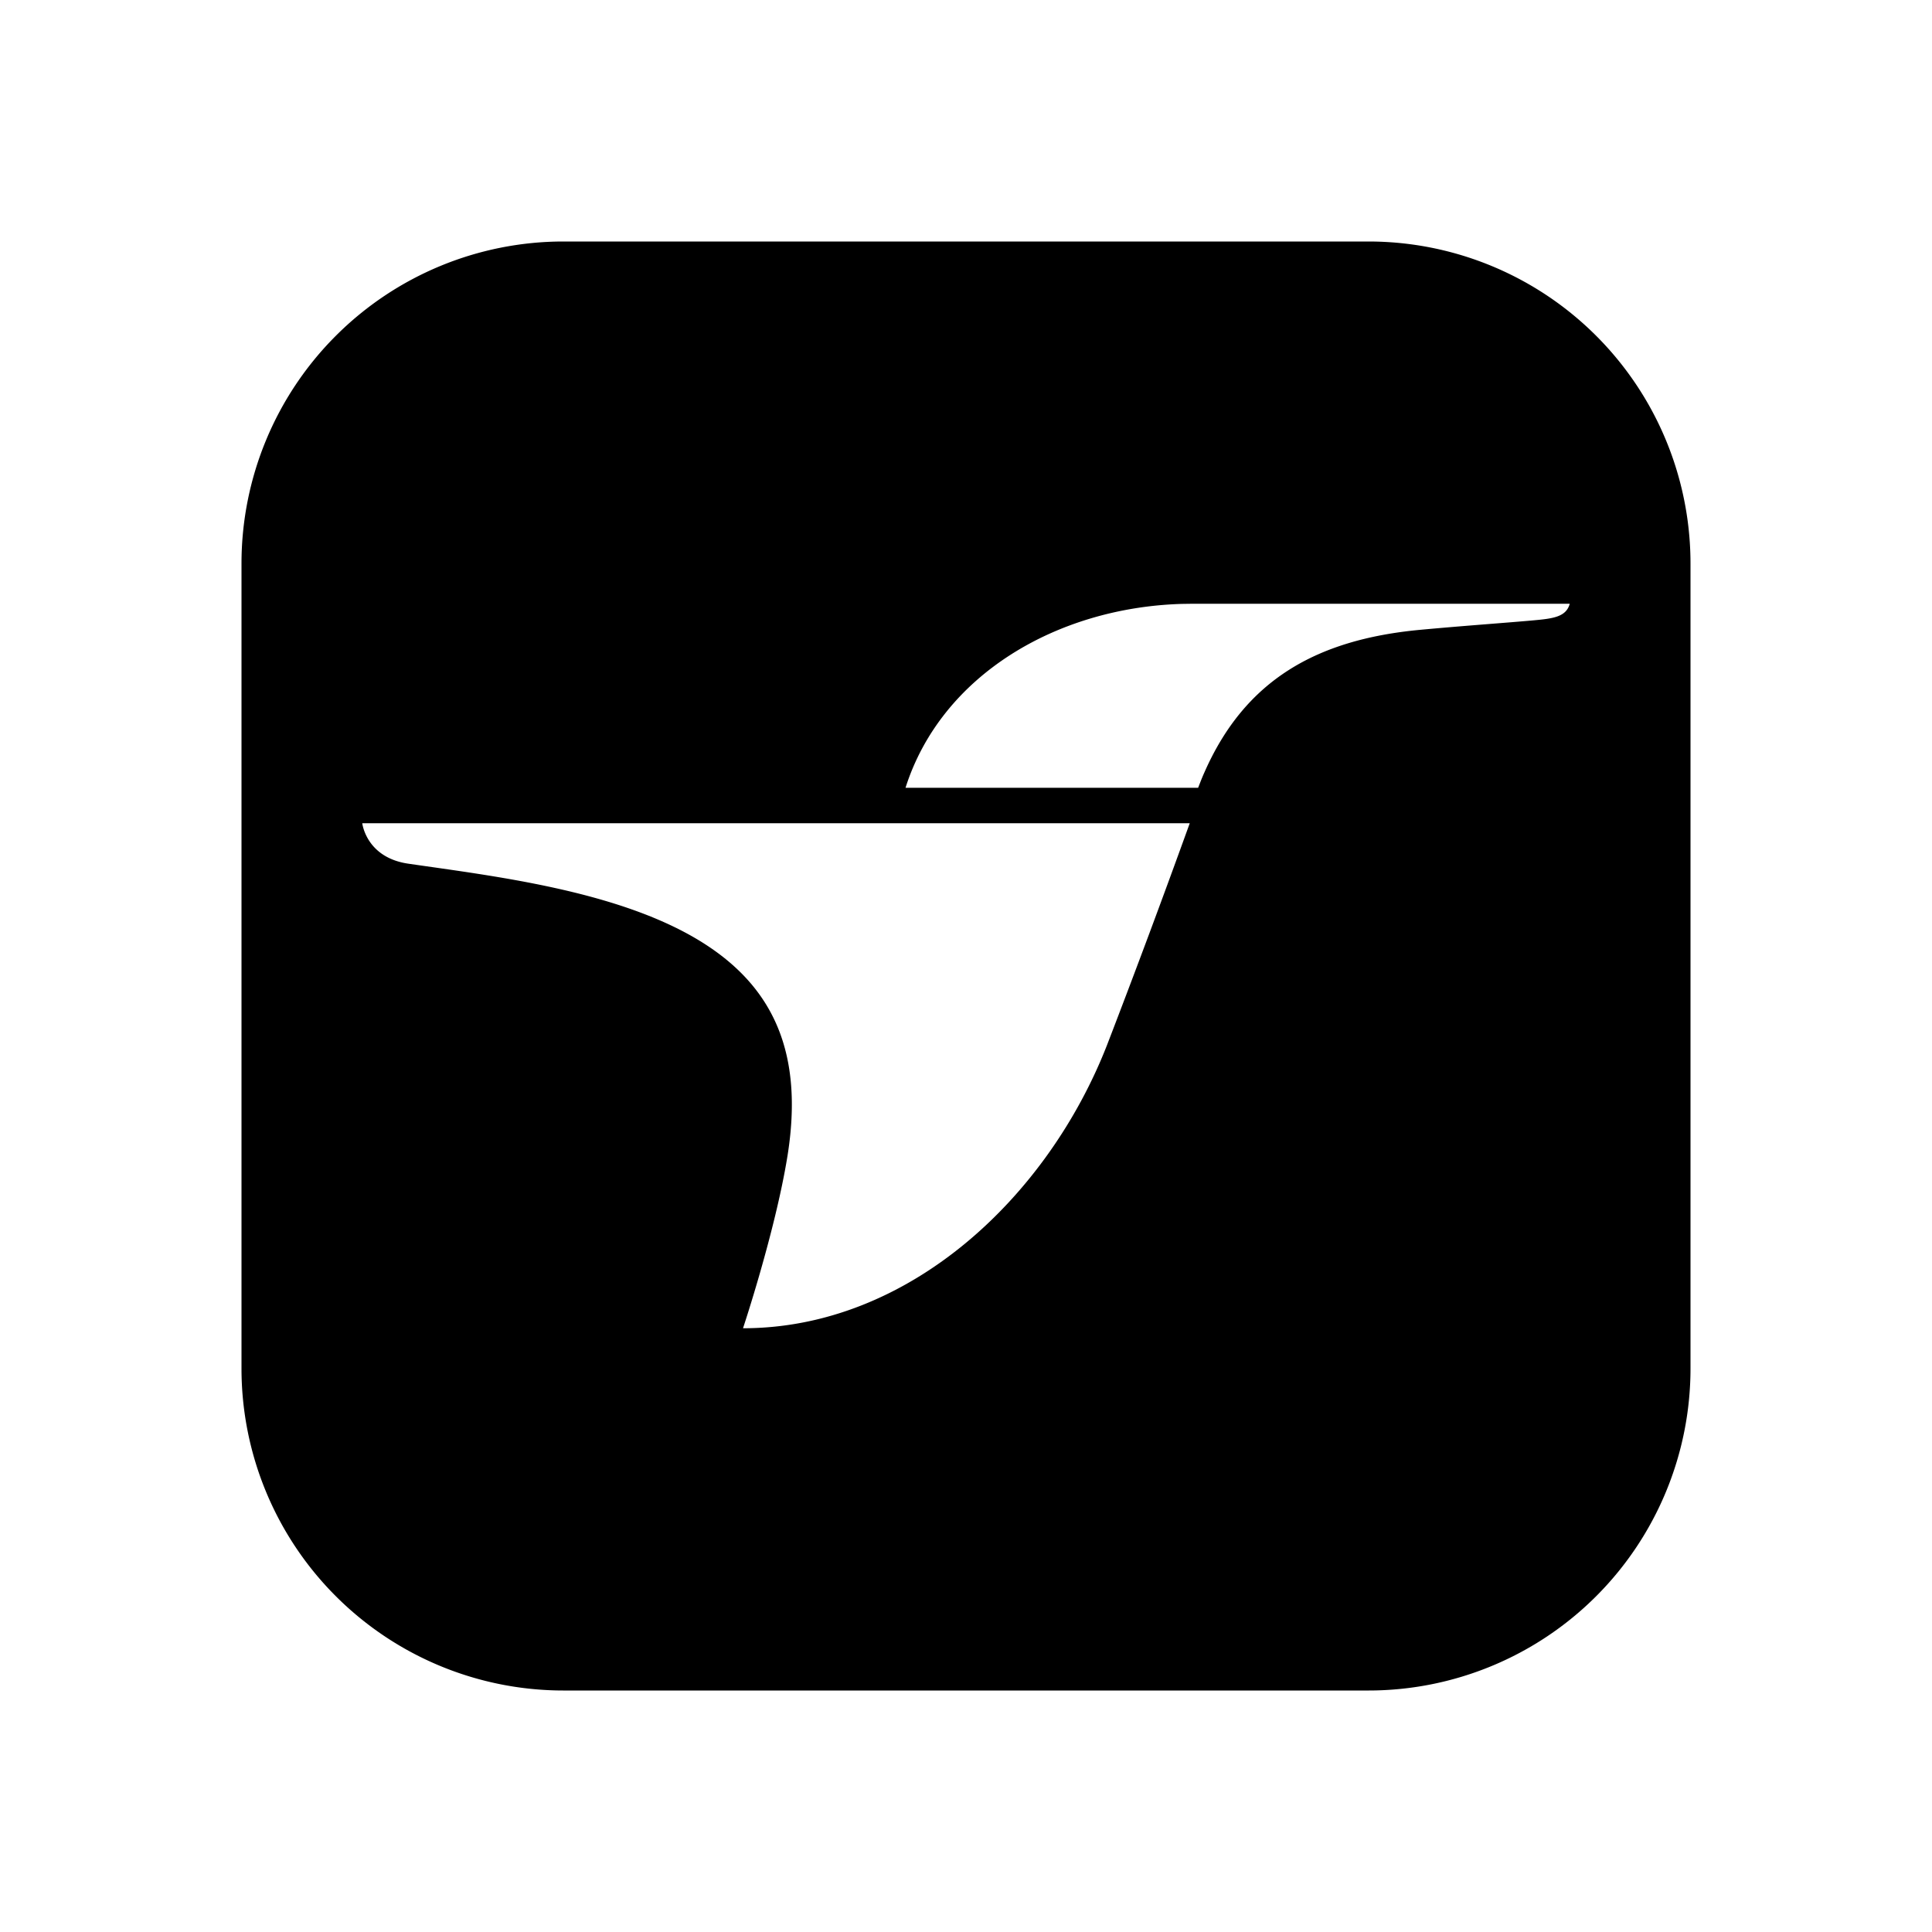 <?xml version="1.0" standalone="no"?><!DOCTYPE svg PUBLIC "-//W3C//DTD SVG 1.1//EN" "http://www.w3.org/Graphics/SVG/1.1/DTD/svg11.dtd"><svg class="icon" width="32px" height="32.00px" viewBox="0 0 1024 1024" version="1.1" xmlns="http://www.w3.org/2000/svg"><path d="M725.333 128a170.667 170.667 0 0 1 170.667 170.667v426.667a170.667 170.667 0 0 1-170.667 170.667H298.667a170.667 170.667 0 0 1-170.667-170.667V298.667a170.667 170.667 0 0 1 170.667-170.667h426.667z m-94.72 308.331H192c0.277 1.984 3.264 18.368 24.427 21.44 44.843 6.528 110.144 14.101 153.856 40.533 39.147 23.68 56.064 59.072 47.04 114.731C410.837 652.928 393.813 704 393.813 704c87.851 0 161.493-69.44 193.003-150.272a5850.56 5850.56 0 0 0 43.776-117.397zM832 320h-199.893l-5.867 0.085c-66.155 2.005-127.296 37.76-146.304 97.472h155.093l1.195-3.072c0.747-1.899 1.429-3.541 2.24-5.333 21.483-48.619 59.157-70.208 114.389-75.349 23.467-2.176 45.995-3.733 59.989-5.013 10.347-0.939 17.28-1.813 19.157-8.789z"  /></svg>